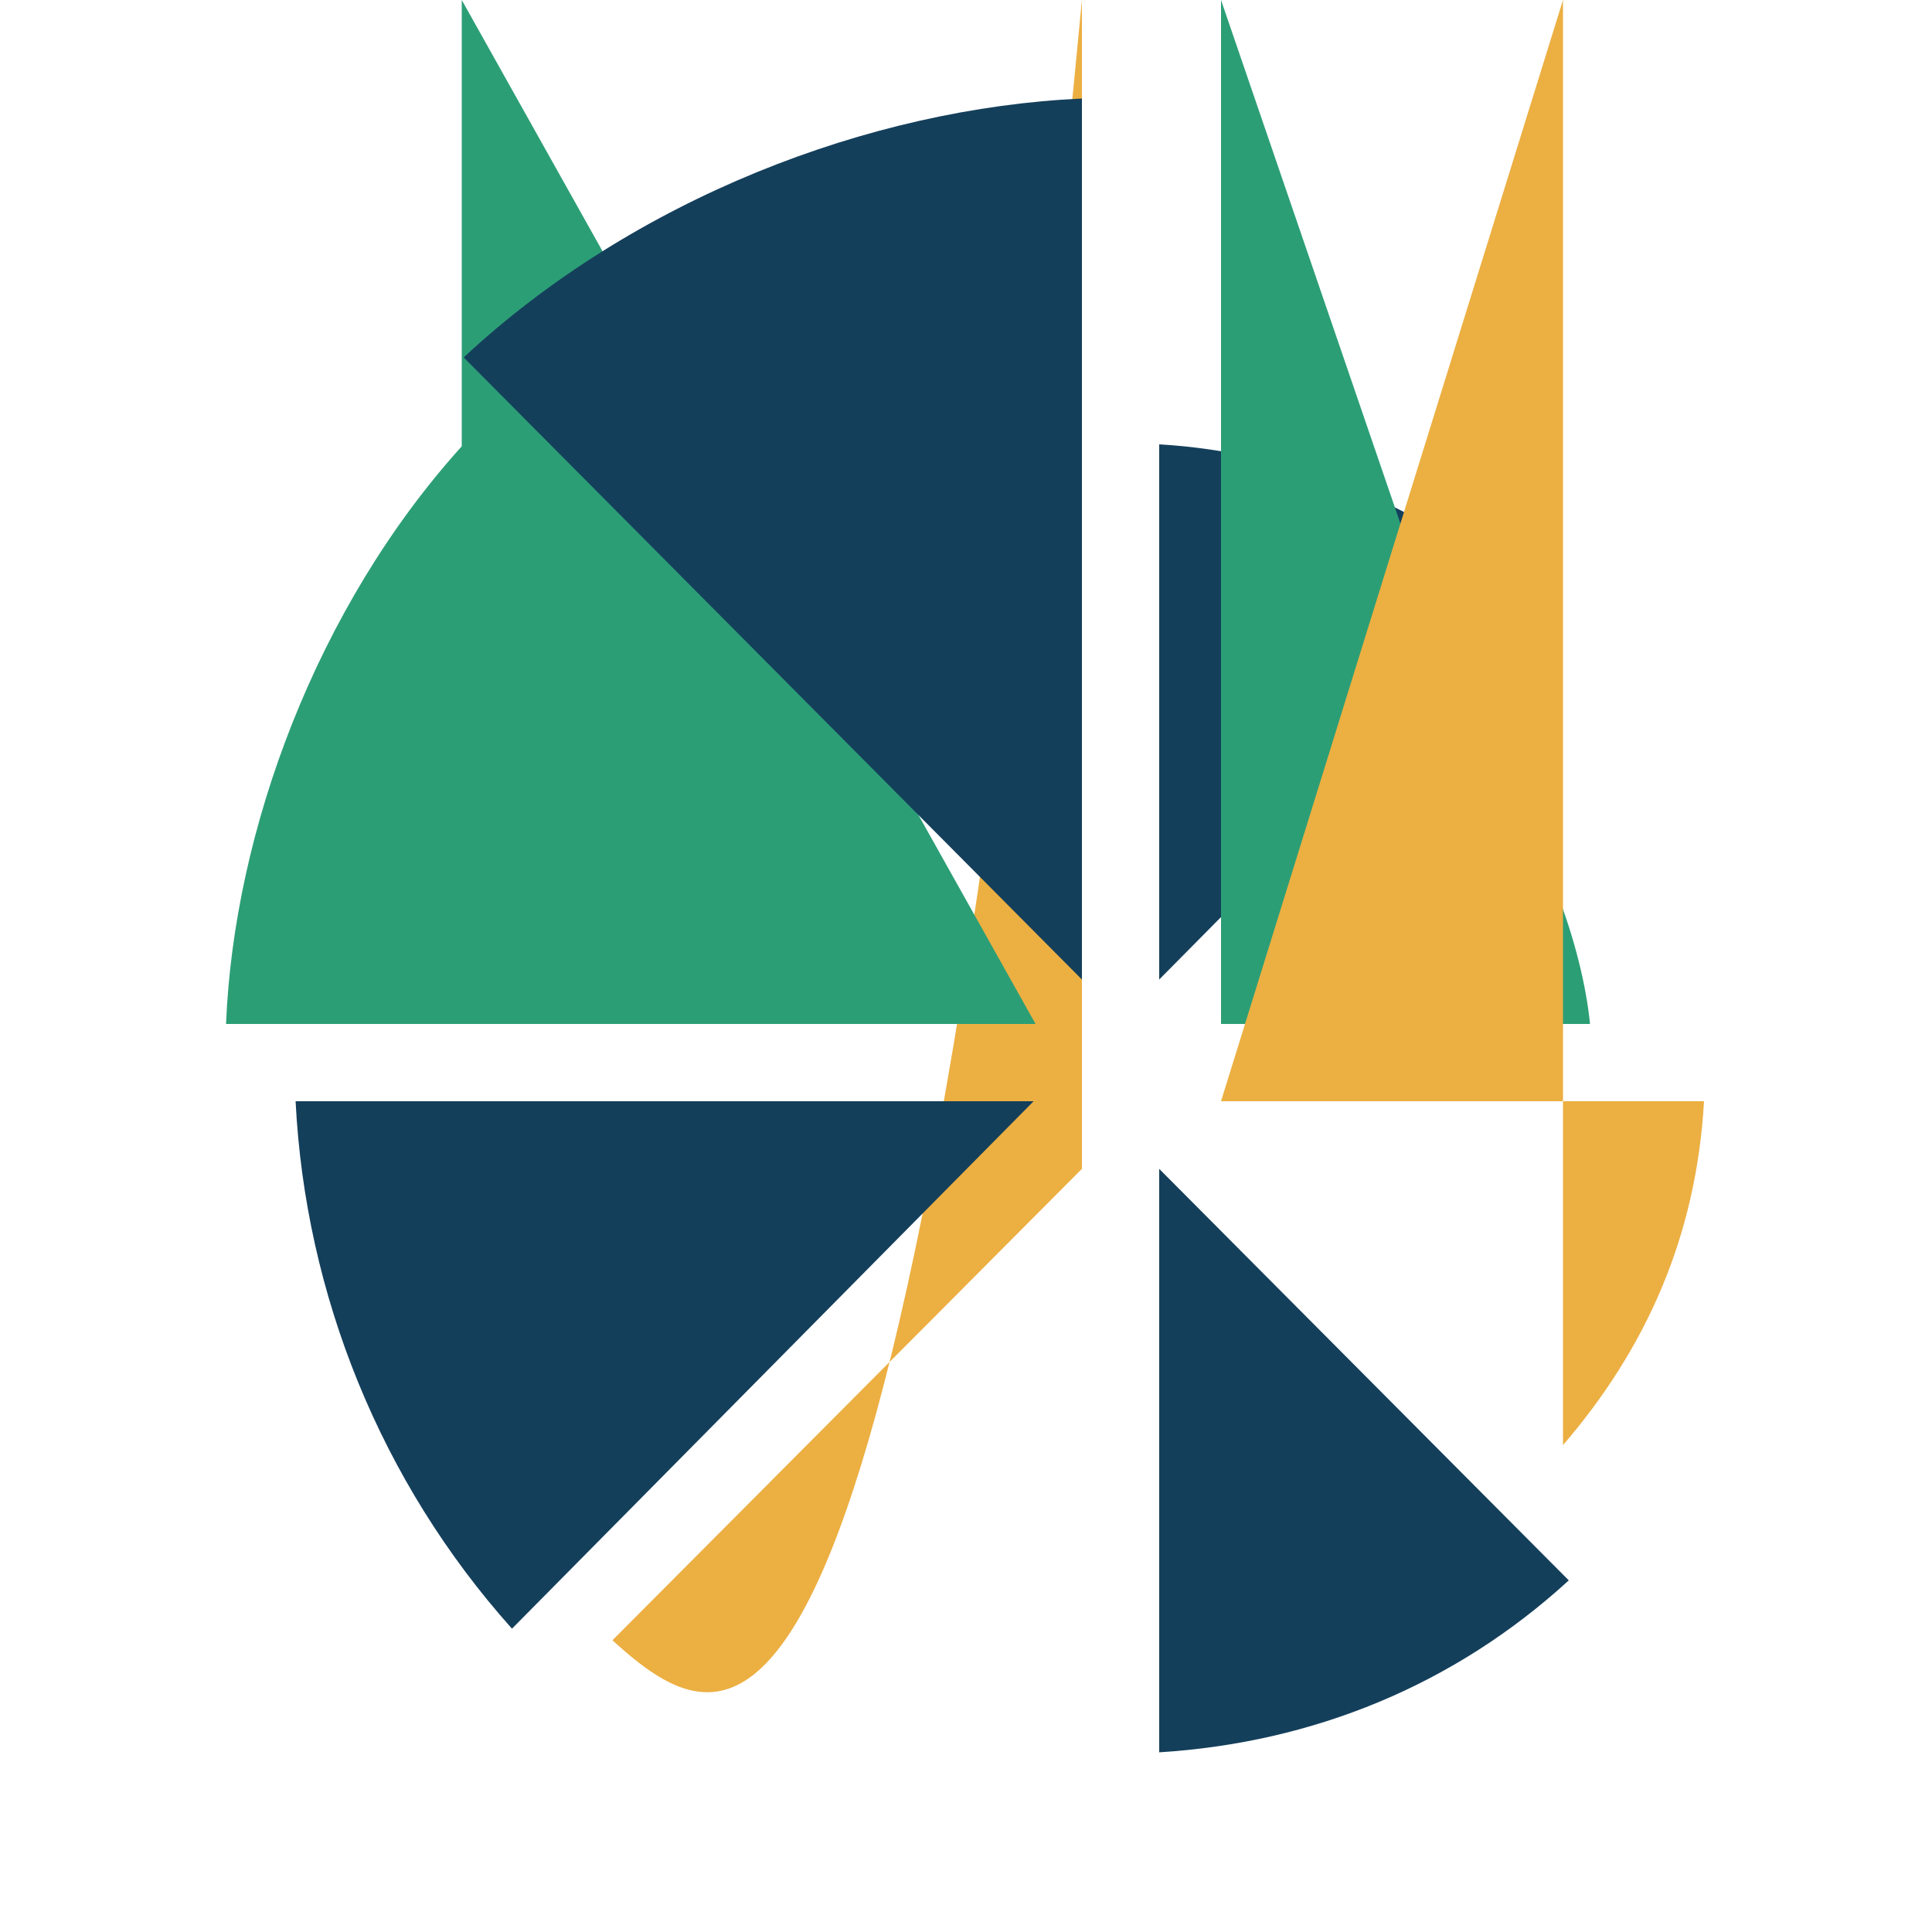 <svg xmlns="http://www.w3.org/2000/svg" xmlns:xlink="http://www.w3.org/1999/xlink" version="1.1" baseProfile="tiny" x="0px" y="0px" viewBox="0 0 100 100" xml:space="preserve"><path d="M60,23c7,0.4,14,3.3,19.4,8.1L60,50.7V23x" fill="#143F5B"/>
<path d="M63.2,53h19.1c-0.4-4-2.4-9.8-5.6-13.6L63.2,53x" fill="#2c9e76"/>
<path d="M80.9,74.8  c4.3-5,6.9-10.8,7.3-17.8h-25L80.9,74.8x" fill="#ecaf42"/>
<path d="M60,90.7c8-0.5,15.3-3.5,21.2-8.9L60,60.5V90.7x" fill="#143F5B"/>
<path d="M56,95.1V60.5L31.7,84.9  C38.5,91.1,47,94.6,56,95.1x" fill="#ecaf42"/>
<path d="M15.3,57c0.5,10,4.4,19.7,11.2,27.3L53.5,57H15.3x" fill="#143F5B"/>
<path d="M23.9,23.1C16.4,31.4,12.1,43,11.7,53h41.9  L23.9,23.1x" fill="#2c9e76"/>
<path d="M56,5.1c-11,0.5-23.2,5.2-32,13.4l32,32.2V5.1x" fill="#143F5B"/></svg>